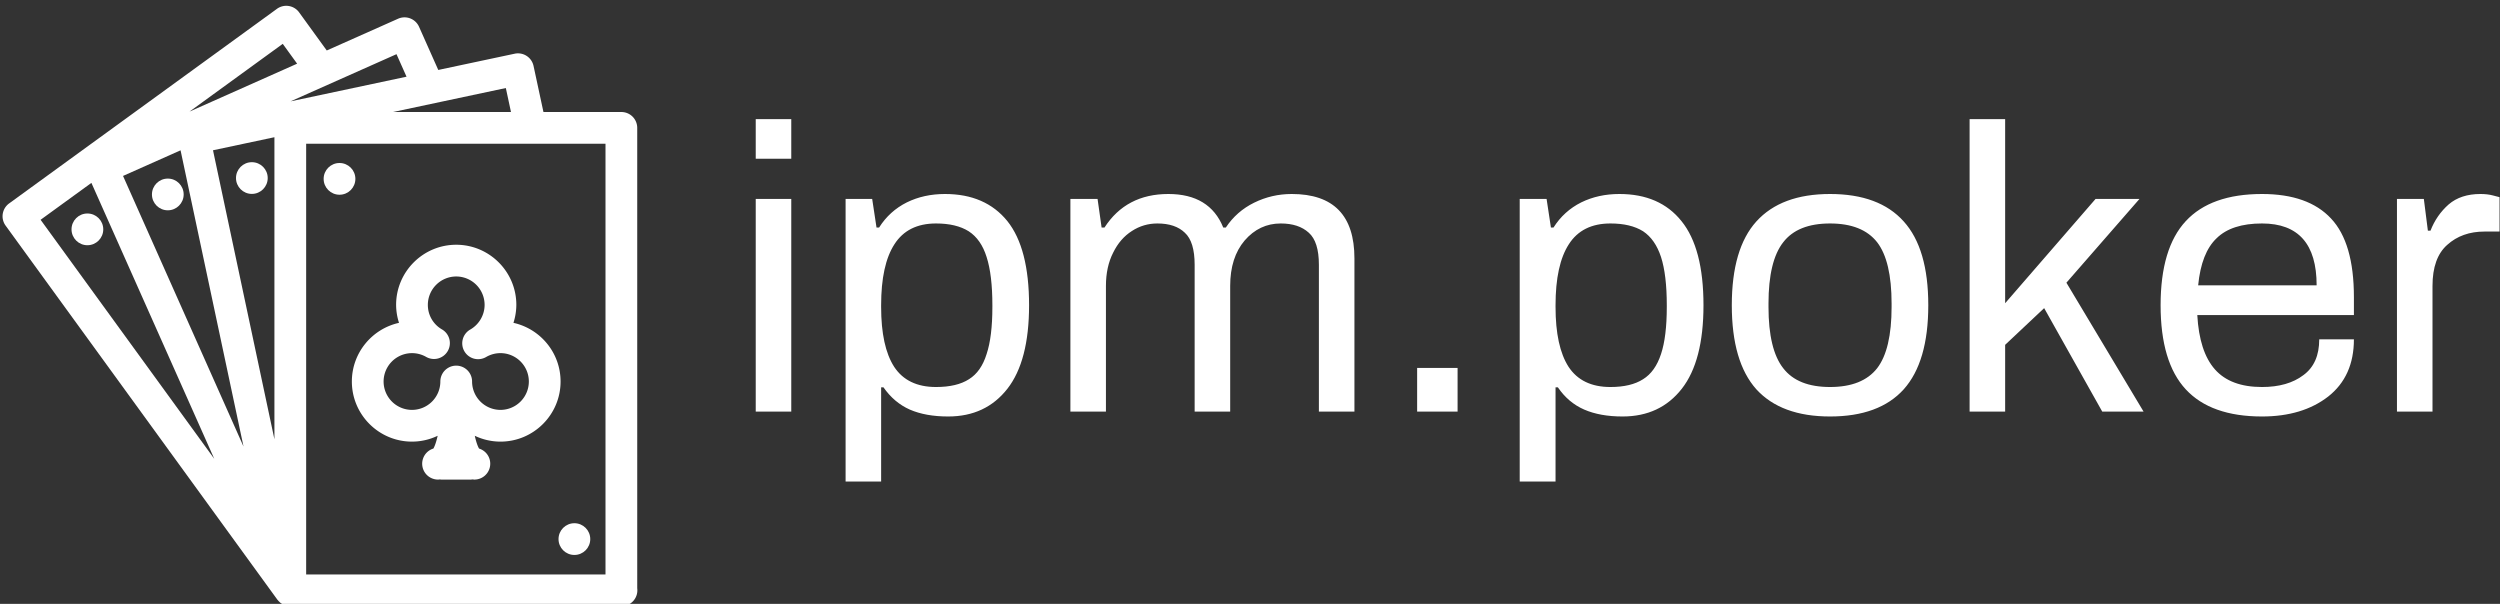 <svg data-v-423bf9ae="" xmlns="http://www.w3.org/2000/svg" viewBox="0 0 414 100" class="iconLeft"><rect x="0" y="0" width="414" height="100" fill="#333333" stroke="none"/><!----><defs data-v-423bf9ae=""><linearGradient data-v-423bf9ae="" gradientTransform="rotate(25)" id="b9bbc566-4e46-4467-b333-5b7a0f693a5f" x1="0%" y1="0%" x2="100%" y2="0%"><stop data-v-423bf9ae="" offset="0%" style="stop-color: rgb(142, 54, 222); stop-opacity: 1;"></stop><stop data-v-423bf9ae="" offset="100%" style="stop-color: rgb(247, 207, 245); stop-opacity: 1;"></stop></linearGradient></defs><!----><g data-v-423bf9ae="" id="1bd601f8-3384-4f69-bdbb-a5ebb0b4b509" fill="#ffffff" transform="matrix(4.785,0,0,4.785,120.651,9.349)"><path d="M0.94 3.54L0.94 2.17L2.17 2.17L2.17 3.54L0.94 3.54ZM0.94 12.29L0.94 4.93L2.17 4.93L2.17 12.29L0.94 12.29ZM4.05 14.71L4.05 4.93L4.97 4.93L5.12 5.92L5.21 5.92L5.21 5.92Q5.57 5.35 6.17 5.05L6.17 5.05L6.17 5.05Q6.76 4.76 7.49 4.76L7.49 4.76L7.49 4.76Q8.89 4.76 9.65 5.70L9.65 5.70L9.65 5.70Q10.40 6.64 10.40 8.61L10.40 8.61L10.40 8.61Q10.40 10.54 9.65 11.50L9.65 11.50L9.65 11.50Q8.90 12.46 7.60 12.46L7.60 12.46L7.60 12.46Q6.82 12.46 6.27 12.22L6.27 12.22L6.27 12.22Q5.73 11.98 5.36 11.45L5.36 11.45L5.28 11.45L5.28 14.71L4.05 14.71ZM7.18 11.44L7.18 11.44Q7.90 11.44 8.32 11.17L8.32 11.17L8.32 11.17Q8.74 10.91 8.93 10.30L8.93 10.30L8.93 10.30Q9.13 9.70 9.13 8.67L9.13 8.67L9.13 8.61L9.13 8.61Q9.13 7.56 8.93 6.94L8.93 6.94L8.93 6.94Q8.74 6.33 8.31 6.05L8.31 6.05L8.31 6.05Q7.88 5.78 7.18 5.78L7.18 5.78L7.18 5.78Q6.20 5.78 5.74 6.50L5.74 6.50L5.74 6.50Q5.28 7.21 5.28 8.61L5.28 8.61L5.28 8.67L5.28 8.67Q5.28 10.04 5.73 10.74L5.73 10.74L5.73 10.74Q6.19 11.44 7.18 11.44L7.18 11.44ZM11.83 12.29L11.83 4.93L12.77 4.93L12.91 5.92L13.01 5.92L13.01 5.92Q13.76 4.76 15.22 4.76L15.22 4.76L15.22 4.76Q16.65 4.76 17.12 5.92L17.12 5.92L17.21 5.92L17.21 5.92Q17.58 5.36 18.19 5.06L18.19 5.06L18.19 5.06Q18.80 4.76 19.49 4.76L19.49 4.76L19.49 4.76Q21.66 4.76 21.66 6.99L21.66 6.99L21.66 12.29L20.43 12.29L20.43 7.21L20.43 7.21Q20.43 6.41 20.08 6.10L20.08 6.10L20.08 6.10Q19.73 5.78 19.11 5.78L19.11 5.78L19.11 5.78Q18.37 5.78 17.86 6.37L17.86 6.37L17.86 6.37Q17.36 6.96 17.36 7.94L17.36 7.94L17.36 12.29L16.13 12.29L16.13 7.21L16.13 7.21Q16.13 6.41 15.79 6.10L15.79 6.10L15.79 6.10Q15.46 5.78 14.84 5.78L14.84 5.78L14.84 5.78Q14.36 5.78 13.96 6.04L13.96 6.04L13.96 6.04Q13.55 6.30 13.31 6.79L13.31 6.79L13.31 6.79Q13.06 7.28 13.06 7.94L13.06 7.94L13.06 12.29L11.83 12.29ZM23.83 12.29L23.83 10.78L25.23 10.78L25.23 12.29L23.83 12.29ZM27.38 14.71L27.38 4.93L28.31 4.93L28.46 5.92L28.55 5.92L28.55 5.92Q28.91 5.35 29.51 5.05L29.51 5.05L29.51 5.05Q30.10 4.76 30.83 4.76L30.83 4.76L30.83 4.76Q32.23 4.76 32.98 5.70L32.98 5.70L32.98 5.70Q33.74 6.64 33.74 8.61L33.74 8.61L33.74 8.61Q33.74 10.54 32.99 11.50L32.99 11.50L32.99 11.50Q32.24 12.46 30.94 12.46L30.94 12.46L30.94 12.46Q30.16 12.46 29.61 12.22L29.61 12.22L29.61 12.22Q29.06 11.98 28.70 11.45L28.70 11.45L28.62 11.45L28.62 14.71L27.38 14.71ZM30.52 11.44L30.52 11.44Q31.23 11.44 31.65 11.17L31.65 11.17L31.65 11.17Q32.07 10.91 32.27 10.30L32.27 10.30L32.27 10.30Q32.47 9.70 32.47 8.67L32.47 8.67L32.47 8.61L32.47 8.61Q32.47 7.56 32.27 6.94L32.27 6.94L32.27 6.94Q32.07 6.33 31.65 6.05L31.65 6.05L31.65 6.05Q31.22 5.78 30.52 5.78L30.52 5.78L30.52 5.78Q29.54 5.78 29.08 6.50L29.08 6.50L29.08 6.50Q28.62 7.21 28.62 8.61L28.62 8.61L28.62 8.67L28.62 8.67Q28.62 10.04 29.07 10.74L29.07 10.74L29.07 10.74Q29.53 11.44 30.52 11.44L30.52 11.44ZM38.12 12.46L38.12 12.46Q36.43 12.46 35.57 11.52L35.57 11.52L35.57 11.52Q34.72 10.57 34.72 8.61L34.72 8.61L34.72 8.61Q34.72 6.65 35.57 5.71L35.57 5.71L35.57 5.71Q36.43 4.76 38.12 4.76L38.12 4.76L38.12 4.76Q39.82 4.76 40.67 5.71L40.67 5.71L40.67 5.71Q41.52 6.65 41.52 8.61L41.52 8.61L41.52 8.61Q41.52 10.57 40.67 11.52L40.67 11.52L40.67 11.52Q39.82 12.46 38.12 12.46L38.12 12.46ZM38.12 11.44L38.12 11.44Q39.24 11.44 39.75 10.79L39.75 10.79L39.75 10.79Q40.25 10.14 40.25 8.67L40.25 8.67L40.25 8.55L40.25 8.55Q40.25 7.08 39.75 6.43L39.75 6.43L39.75 6.43Q39.24 5.78 38.12 5.78L38.12 5.78L38.12 5.78Q37.00 5.78 36.50 6.43L36.50 6.43L36.50 6.43Q35.99 7.08 35.99 8.55L35.99 8.55L35.99 8.67L35.99 8.67Q35.99 10.14 36.50 10.79L36.50 10.79L36.50 10.79Q37.00 11.44 38.12 11.44L38.12 11.44ZM42.95 12.29L42.95 2.17L44.18 2.17L44.18 8.54L47.31 4.93L48.83 4.93L46.30 7.83L48.97 12.29L47.54 12.29L45.53 8.71L44.18 9.98L44.18 12.29L42.95 12.29ZM53.07 12.46L53.07 12.46Q51.30 12.46 50.43 11.52L50.43 11.52L50.43 11.52Q49.56 10.58 49.56 8.61L49.56 8.61L49.56 8.61Q49.56 6.64 50.43 5.70L50.43 5.70L50.43 5.70Q51.30 4.76 53.07 4.76L53.07 4.76L53.07 4.76Q54.67 4.76 55.46 5.61L55.46 5.61L55.46 5.61Q56.25 6.45 56.25 8.33L56.25 8.33L56.25 8.95L50.83 8.95L50.83 8.95Q50.90 10.22 51.44 10.83L51.44 10.83L51.44 10.83Q51.98 11.44 53.07 11.44L53.07 11.44L53.07 11.44Q53.96 11.44 54.50 11.03L54.50 11.03L54.50 11.03Q55.05 10.63 55.05 9.79L55.05 9.79L56.25 9.79L56.25 9.79Q56.25 11.07 55.36 11.77L55.36 11.77L55.36 11.77Q54.47 12.46 53.07 12.46L53.07 12.46ZM50.86 7.92L54.96 7.92L54.96 7.92Q54.96 5.78 53.07 5.78L53.07 5.78L53.07 5.78Q52.02 5.78 51.50 6.29L51.50 6.29L51.50 6.29Q50.97 6.79 50.86 7.92L50.86 7.92ZM57.74 12.29L57.74 4.93L58.67 4.93L58.81 6.03L58.90 6.03L58.90 6.03Q59.11 5.49 59.53 5.12L59.53 5.12L59.53 5.12Q59.95 4.76 60.63 4.76L60.63 4.76L60.63 4.76Q60.87 4.76 61.06 4.81L61.06 4.81L61.06 4.81Q61.25 4.86 61.29 4.87L61.29 4.87L61.29 6.06L60.77 6.06L60.77 6.06Q59.99 6.06 59.48 6.52L59.48 6.52L59.48 6.52Q58.97 6.97 58.97 7.94L58.97 7.94L58.97 12.29L57.74 12.29Z"></path></g><!----><g data-v-423bf9ae="" id="b3a7a953-86b9-48ac-b05c-4109264696b4" transform="matrix(1.051,0,0,1.051,0.426,-1.87)" stroke="none" fill="#ffffff"><path d="M100 94.476l-.001-72.548a2.5 2.5 0 0 0-2.5-2.5H85.222L83.66 12.16a2.506 2.506 0 0 0-2.964-1.92L68.65 12.801l-3.03-6.804a2.5 2.5 0 0 0-3.301-1.267L51.08 9.734l-4.355-6.007a2.503 2.503 0 0 0-1.631-1.002 2.505 2.505 0 0 0-1.862.447L1.03 33.834a2.5 2.5 0 0 0-.553 3.492l42.829 58.95c.021.028.049.048.07.075.044.056.09.108.139.159.012.013.025.023.037.035.013.014.026.025.039.037.062.061.119.123.185.176.038.029.08.052.119.08.048.033.094.066.144.097.037.022.073.047.111.068.063.034.129.06.195.088.083.036.166.069.252.097l.049.013.006.002c.058.016.113.033.172.045.167.035.337.06.512.06.016 0 .033-.005.049-.005.037-.001.074-.007.11-.009H97.5a2.5 2.5 0 0 0 2.5-2.818zM80.107 19.427H61.523l17.772-3.778.812 3.778zm-52.062 6.036l9.92 46.674-18.984-42.638 9.064-4.036zm14.789 45.528l-9.678-45.534 9.678-2.057v47.591zm20.815-57.127l-18.277 3.885 16.697-7.434 1.58 3.549zM44.146 8.688l2.265 3.125-16.956 7.55L44.146 8.688zm-30.15 21.906l19.357 43.475L5.992 36.41l8.004-5.816zm33.838 61.699V24.427l47.165.001L95 92.293H47.834z"></path><circle cx="53.089" cy="29.962" r="2.5"></circle><circle cx="90.098" cy="86.72" r="2.5"></circle><path d="M80.495 52.648a9.39 9.39 0 0 0 .456-2.833c0-5.223-4.249-9.472-9.472-9.472-5.222 0-9.471 4.249-9.471 9.472a9.4 9.4 0 0 0 .456 2.833c-4.242.938-7.428 4.723-7.428 9.244 0 5.222 4.249 9.471 9.472 9.471a9.396 9.396 0 0 0 4.045-.921c-.211.966-.465 1.66-.673 2.013a2.5 2.5 0 0 0 .74 4.889c.096 0 .183-.019.275-.025.085.009.167.025.254.025h4.626c.093 0 .18-.018.27-.027.098.008.19.027.292.027a2.5 2.5 0 0 0 .739-4.889c-.209-.353-.462-1.048-.674-2.013a9.406 9.406 0 0 0 4.048.921c5.222 0 9.471-4.249 9.471-9.471.001-4.521-3.185-8.306-7.426-9.244zm-2.044 13.715a4.478 4.478 0 0 1-4.473-4.471 2.5 2.5 0 1 0-5 0 4.476 4.476 0 0 1-4.47 4.471 4.477 4.477 0 0 1-4.472-4.471 4.478 4.478 0 0 1 6.698-3.881 2.498 2.498 0 0 0 3.412-.924 2.498 2.498 0 0 0-.924-3.412l-.017-.008-.009-.007a4.437 4.437 0 0 1-2.188-3.845 4.477 4.477 0 0 1 4.471-4.472 4.477 4.477 0 0 1 4.472 4.472c0 1.581-.85 3.06-2.216 3.862l-.021.016c-.017.01-.034.016-.051.025a2.499 2.499 0 1 0 2.529 4.313 4.483 4.483 0 0 1 2.259-.611 4.478 4.478 0 0 1 4.471 4.473 4.476 4.476 0 0 1-4.471 4.47z"></path><circle cx="39.278" cy="29.833" r="2.499"></circle><circle cx="26.035" cy="32.417" r="2.499"></circle><circle cx="13.365" cy="37.918" r="2.5"></circle></g><!----></svg>